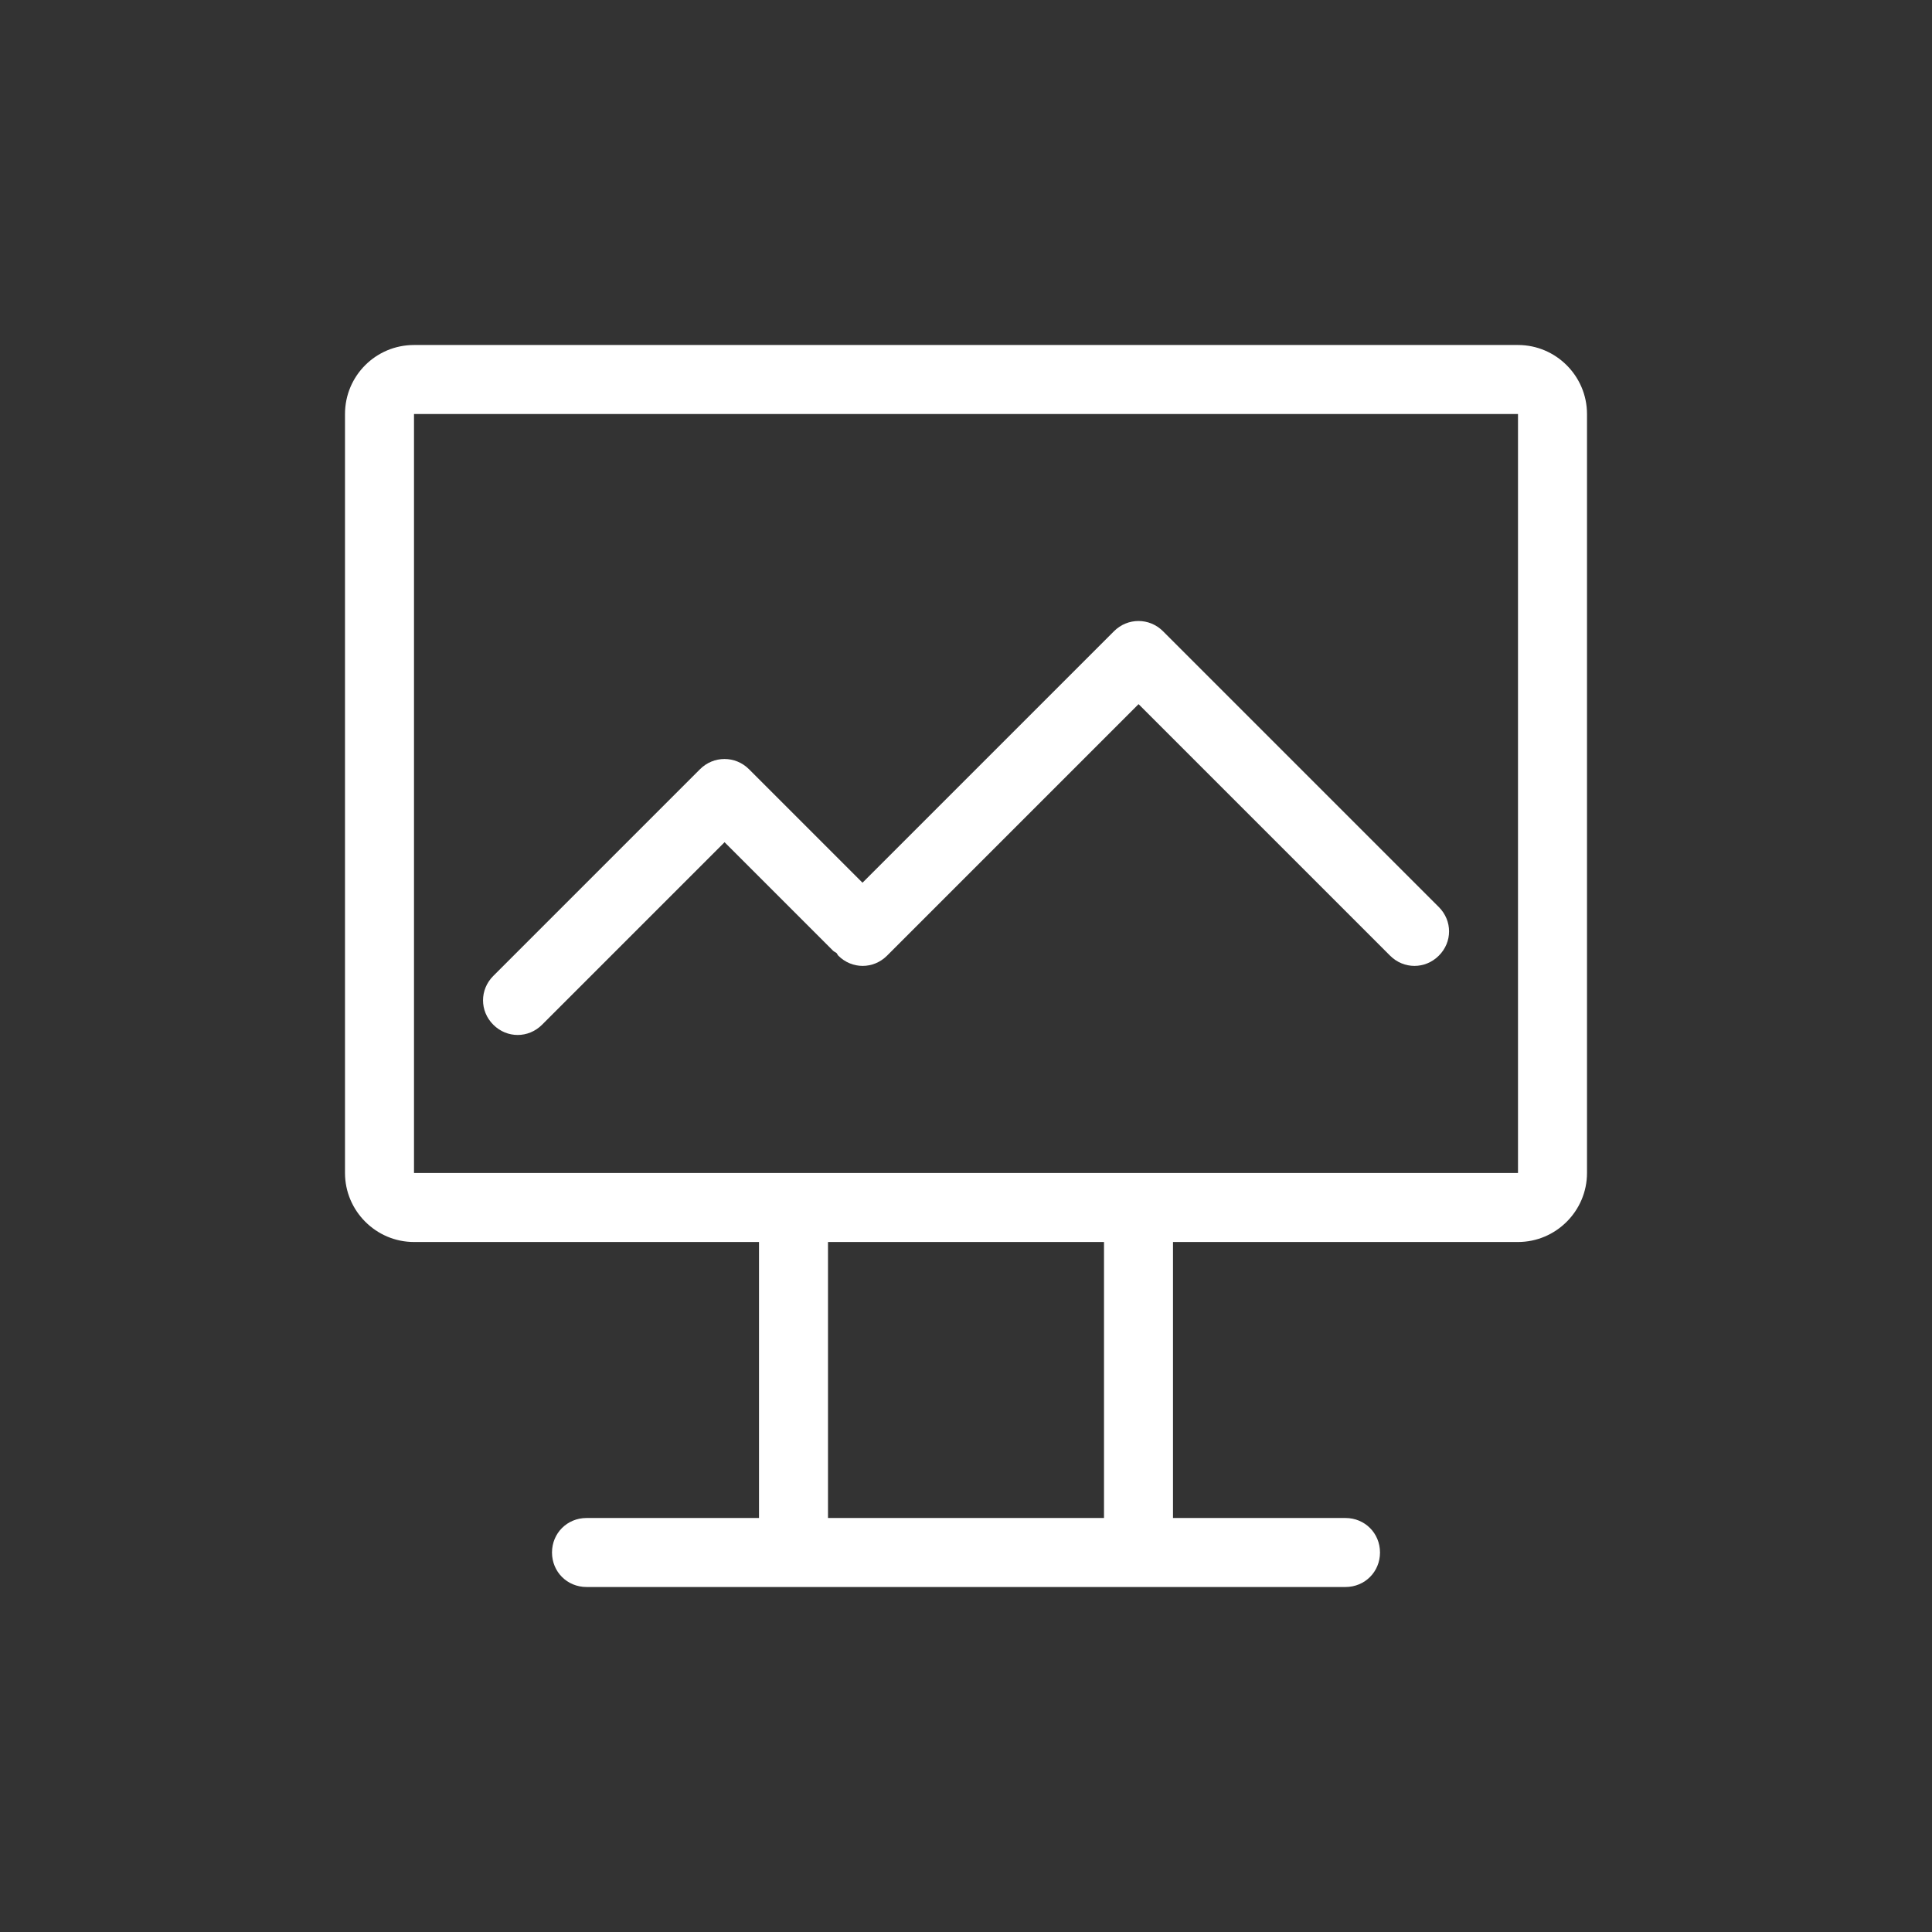 <?xml version="1.0" encoding="utf-8"?>
<!-- Generator: Adobe Illustrator 15.1.0, SVG Export Plug-In . SVG Version: 6.00 Build 0)  -->
<!DOCTYPE svg PUBLIC "-//W3C//DTD SVG 1.1//EN" "http://www.w3.org/Graphics/SVG/1.1/DTD/svg11.dtd">
<svg version="1.1" id="레이어_1" xmlns="http://www.w3.org/2000/svg" xmlns:xlink="http://www.w3.org/1999/xlink" x="0px"
	 y="0px" width="28px" height="28px" viewBox="0 0 28 28" enable-background="new 0 0 28 28" xml:space="preserve">
<rect x="0" y="0" width="28" height="28" fill="#333333" stroke="none"/>
<g>
	<path fill="#FFFFFF" d="M20.852,13.145l-3.996-3.996C16.756,9.049,16.628,9,16.5,9s-0.256,0.049-0.355,0.148L12.5,12.793
		l-1.645-1.645C10.756,11.049,10.628,11,10.5,11s-0.256,0.049-0.355,0.148l-2.996,2.996c-0.198,0.198-0.198,0.509,0,0.707
		s0.509,0.198,0.707,0l2.645-2.645l1.572,1.572c0.015,0.015,0.034,0.021,0.051,0.034c0.01,0.012,0.014,0.026,0.025,0.038
		c0.198,0.198,0.509,0.198,0.707,0l3.645-3.645l3.645,3.645c0.198,0.198,0.509,0.198,0.707,0S21.05,13.343,20.852,13.145z"/>
	<g>
		<path fill="#FFFFFF" d="M22,5H6C5.447,5,5,5.447,5,6v11c0,0.55,0.45,1,1,1h5v4H8.5C8.22,22,8,22.22,8,22.5S8.22,23,8.5,23H11h1h4
			h1h2.5c0.28,0,0.5-0.22,0.5-0.5S19.78,22,19.5,22H17v-4h5c0.55,0,1-0.45,1-1V6C23,5.45,22.55,5,22,5z M16,22h-4v-4h4V22z M22,17
			h-5h-1h-4h-1H6V6h16V17z"/>
	</g>
</g>
</svg>
